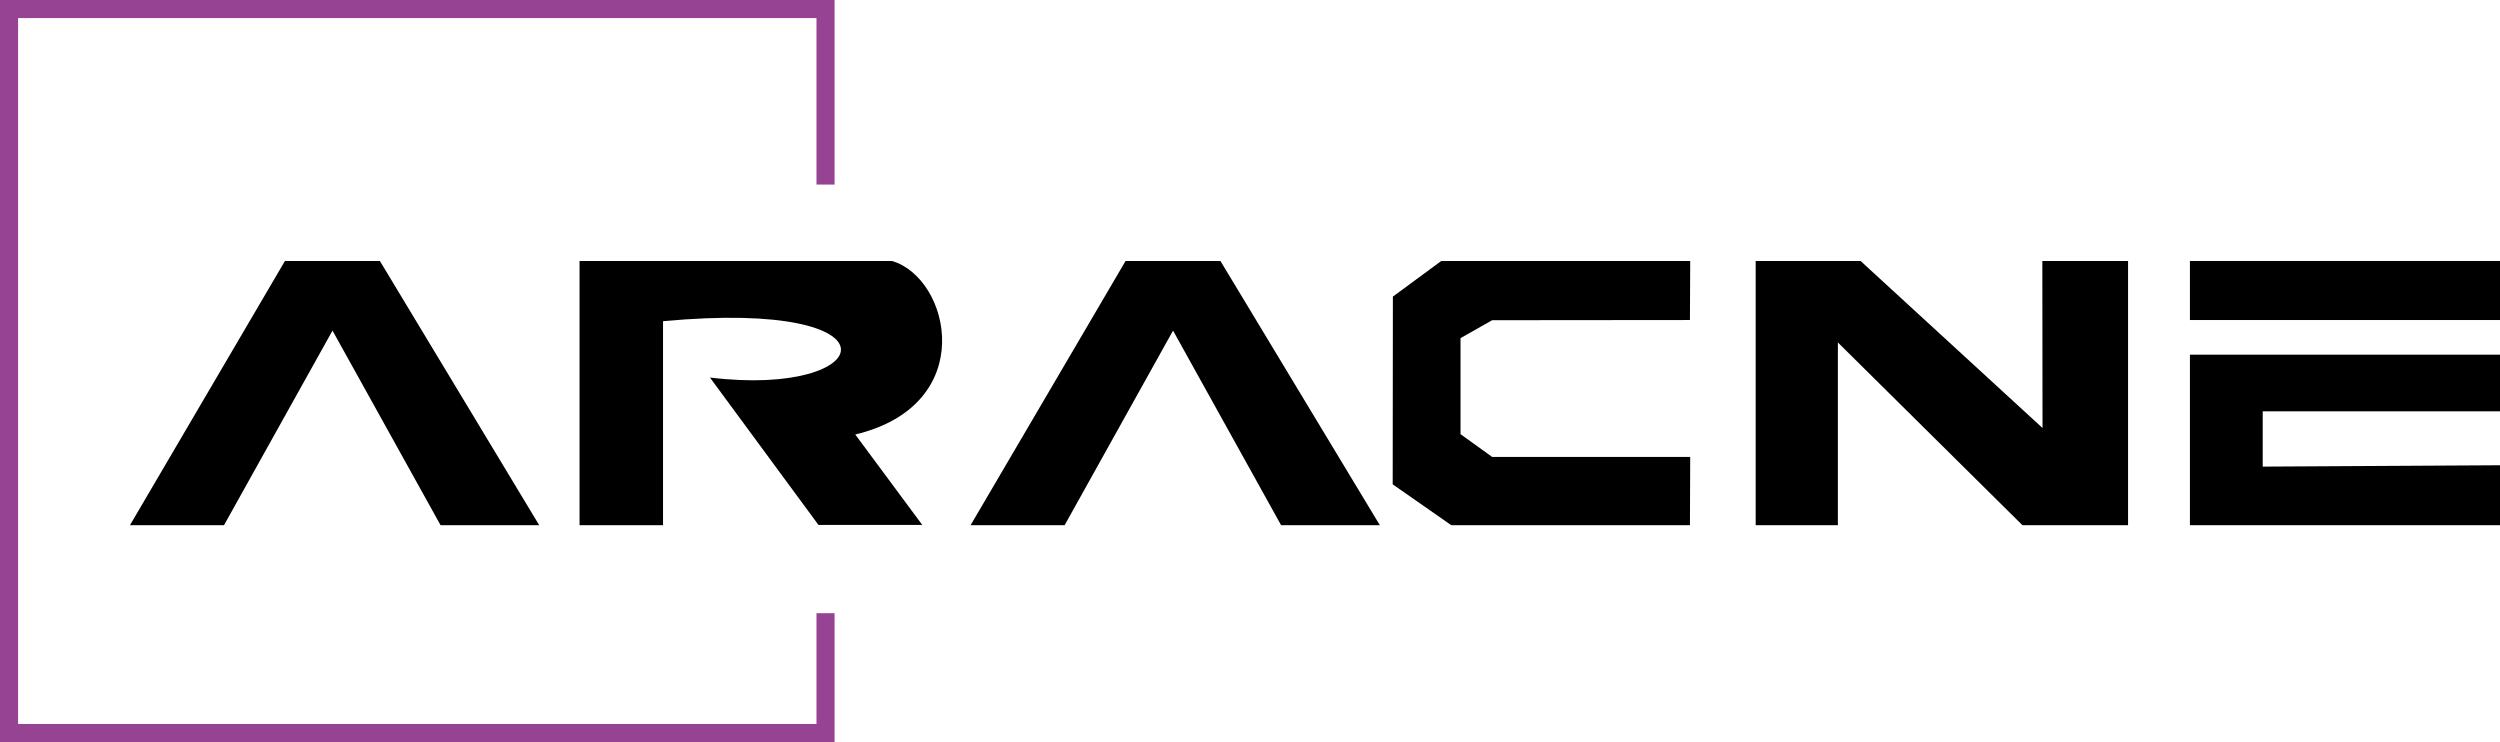 <svg xmlns="http://www.w3.org/2000/svg" viewBox="0 0 276.46 82.06"><defs><style>.cls-1{fill:#954392;}</style></defs><g id="Capa_2" data-name="Capa 2"><g id="Capa_1-2" data-name="Capa 1"><polygon points="14.37 58.08 31.51 28.86 42.01 28.86 59.63 58.08 48.72 58.08 36.77 36.56 24.77 58.08 14.37 58.08"/><path d="M64.09,58.08V28.86H98.64c6.44,1.88,9.69,15.89-4.06,19.19l7.41,10H90.51l-12-16.3C97,44,100.36,33,73.32,35.52V58.08Z"/><polygon points="186.88 35.39 186.91 28.86 159.38 28.86 154.03 32.8 154.01 53.56 160.49 58.08 186.88 58.08 186.91 50.53 165.01 50.53 161.51 48.01 161.51 37.39 165.01 35.41 186.88 35.39"/><polygon points="194.15 28.86 194.15 58.08 203.24 58.08 203.24 37.87 223.65 58.08 235.33 58.08 235.33 28.86 225.85 28.86 225.87 47.33 205.75 28.86 194.15 28.86"/><rect x="242.17" y="28.86" width="34.29" height="6.53"/><polygon points="276.46 39.22 276.46 45.49 250.22 45.49 250.22 51.6 276.46 51.45 276.46 58.08 242.17 58.08 242.17 39.22 276.46 39.22"/><polygon points="107.33 58.08 124.47 28.86 134.96 28.86 152.59 58.08 141.67 58.08 129.72 36.56 117.73 58.08 107.33 58.08"/><polygon class="cls-1" points="92.29 82.06 0 82.06 0 0 92.29 0 92.29 20.41 90.29 20.41 90.29 2 2 2 2 80.06 90.29 80.06 90.29 67.81 92.29 67.81 92.29 82.06"/></g></g></svg>